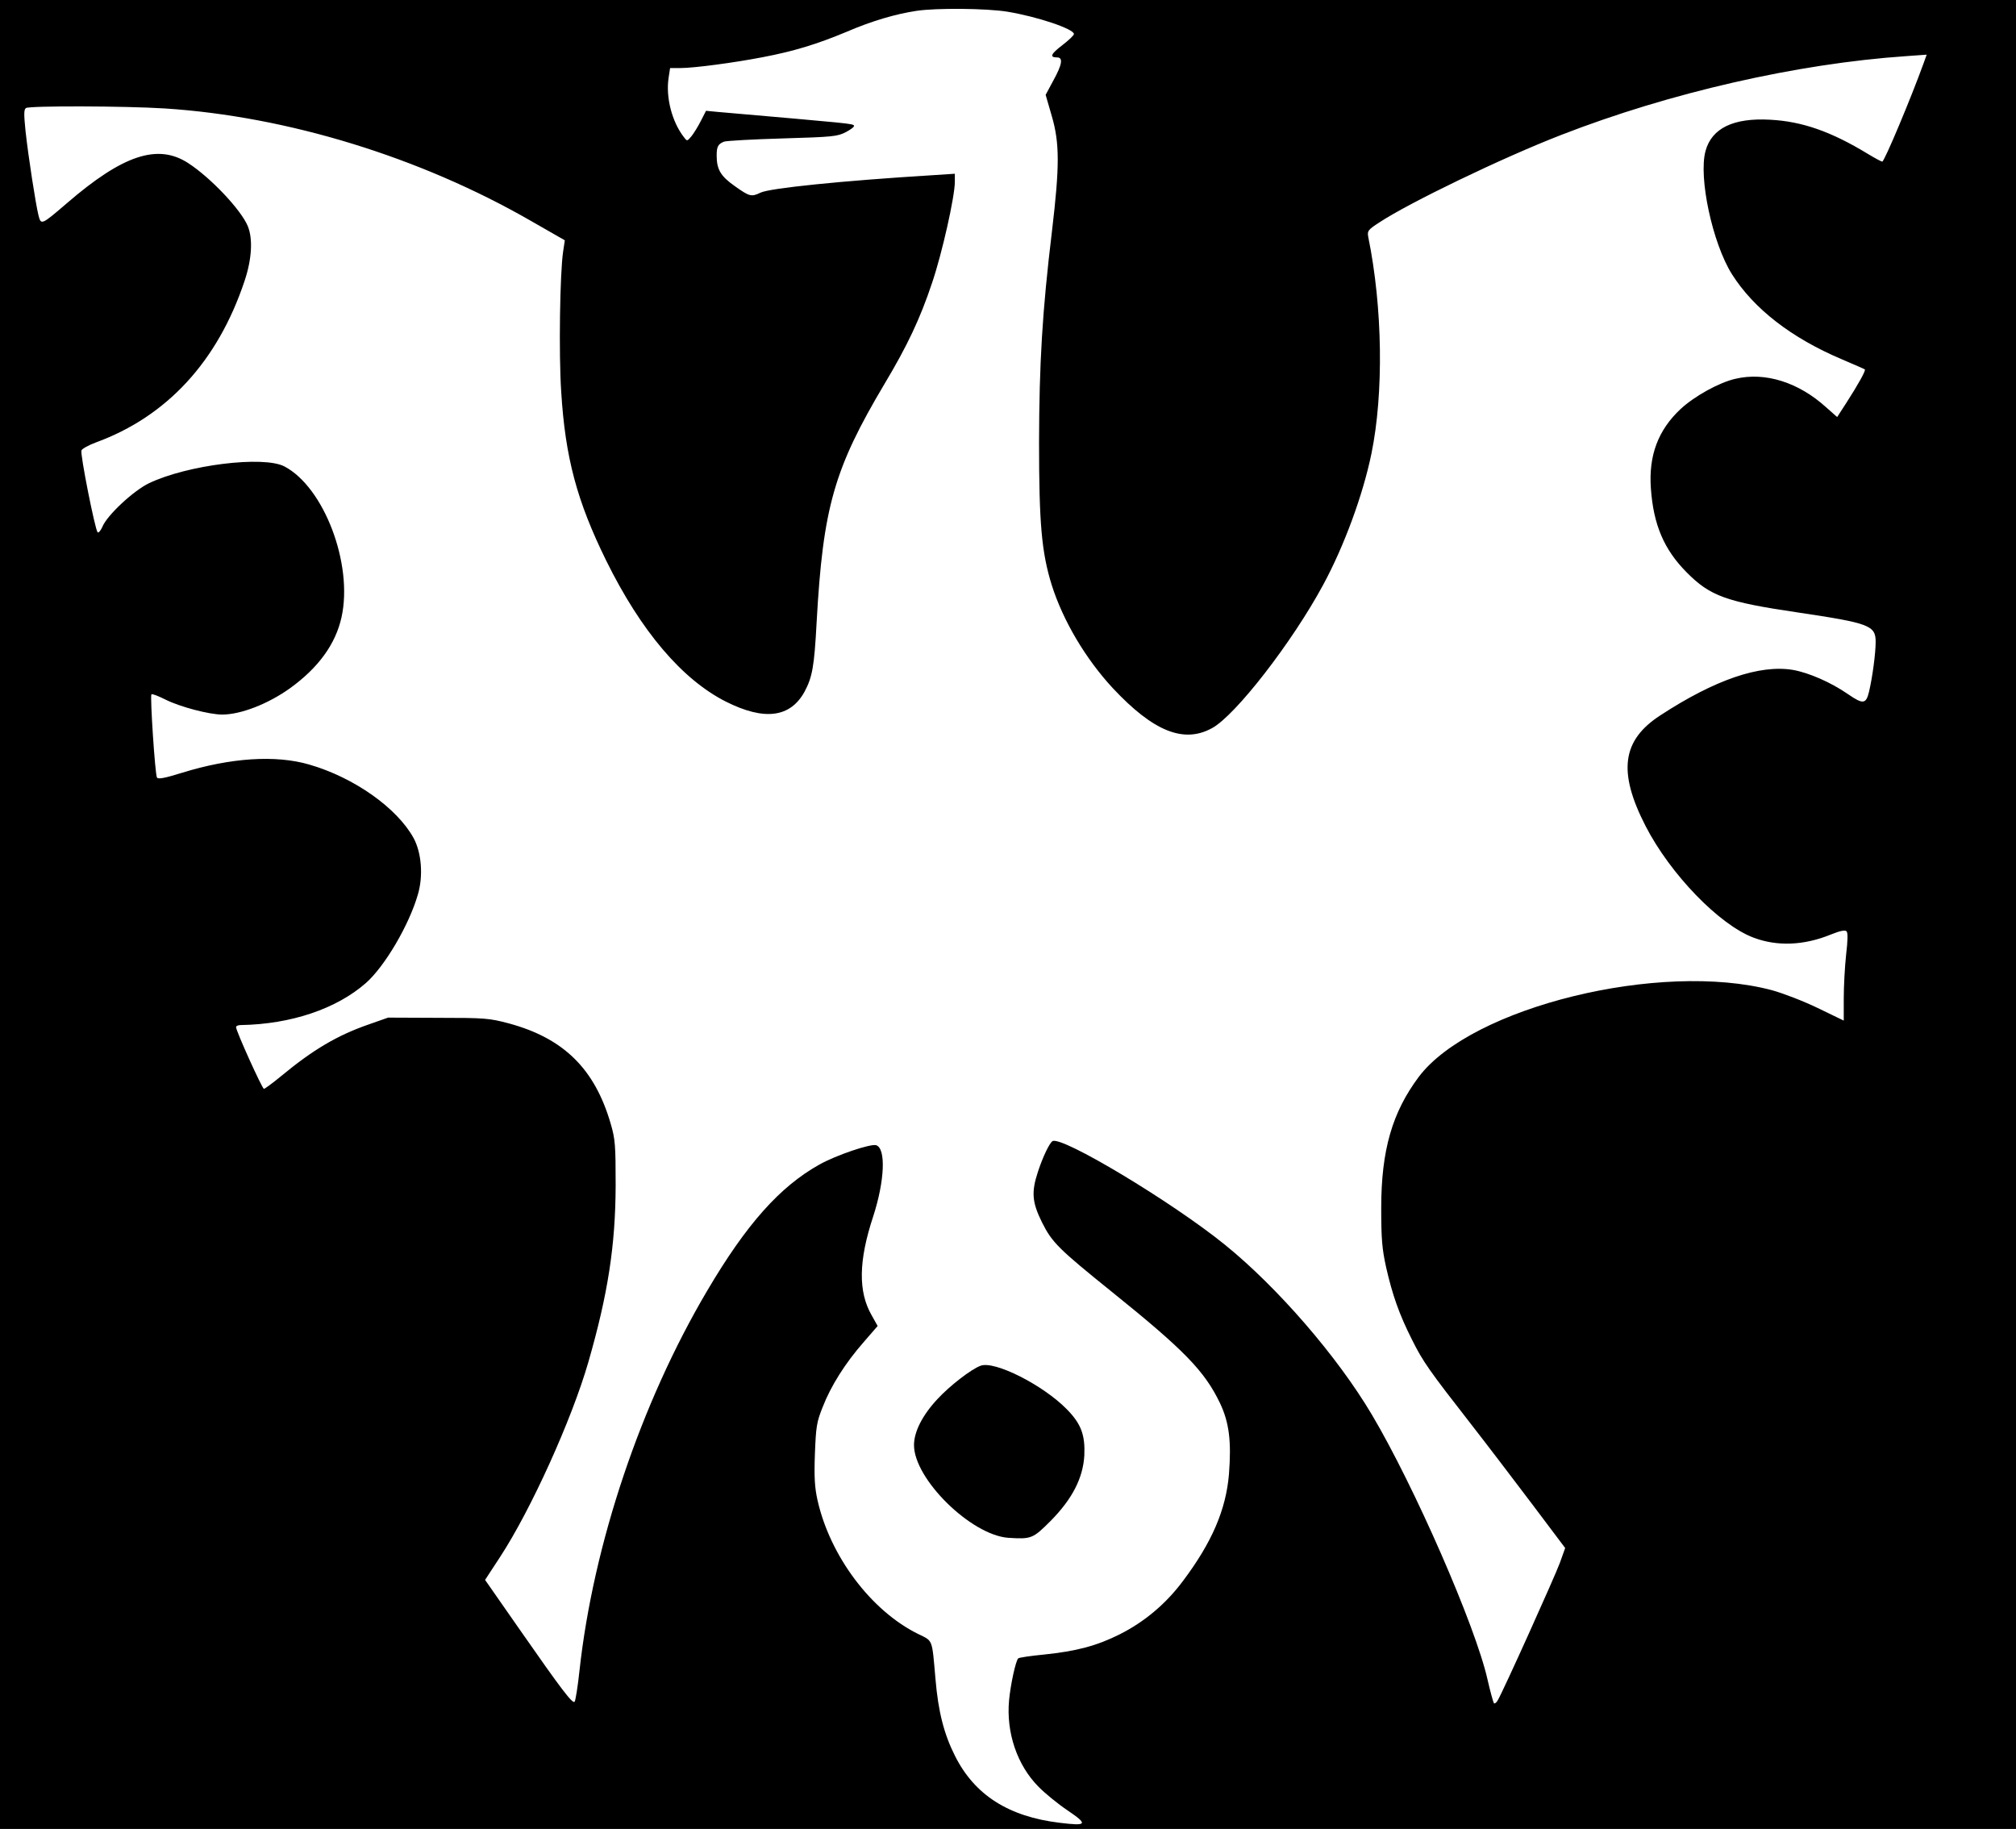 <?xml version="1.0" standalone="no"?>
<!DOCTYPE svg PUBLIC "-//W3C//DTD SVG 20010904//EN"
 "http://www.w3.org/TR/2001/REC-SVG-20010904/DTD/svg10.dtd">
<svg version="1.0" xmlns="http://www.w3.org/2000/svg"
 width="948pt" height="860pt" viewBox="0 0 948 860"
 preserveAspectRatio="xMidYMid meet">
<g transform="translate(0,860) scale(0.1,-0.1)"
fill="#000000" stroke="none">
<path d="M0 4300 l0 -4300 4740 0 4740 0 0 4300 0 4300 -4740 0 -4740 0 0
-4300z m4737 4245 c140 -23 313 -81 313 -105 0 -6 -24 -29 -54 -52 -55 -42
-62 -58 -25 -58 29 0 24 -33 -18 -109 l-36 -67 29 -100 c37 -127 37 -235 1
-539 -46 -381 -60 -622 -61 -995 0 -382 12 -518 60 -672 53 -167 159 -346 287
-484 190 -203 333 -261 466 -188 110 59 378 405 523 674 98 181 187 422 227
617 58 283 53 686 -15 1019 -5 28 -2 33 52 68 139 92 578 304 854 411 511 199
1111 336 1623 371 l97 7 -14 -39 c-58 -161 -185 -464 -195 -464 -4 0 -34 16
-67 36 -174 106 -310 153 -459 161 -174 10 -276 -40 -305 -147 -34 -124 33
-434 124 -579 103 -163 280 -300 516 -400 58 -25 107 -46 109 -48 6 -4 -30
-69 -86 -156 l-44 -68 -52 46 c-129 117 -286 167 -426 134 -76 -17 -192 -81
-258 -142 -106 -99 -151 -219 -140 -373 12 -172 62 -288 168 -395 111 -112
185 -139 524 -189 336 -50 365 -61 365 -138 0 -54 -15 -166 -31 -234 -14 -59
-28 -61 -99 -12 -81 56 -185 101 -259 114 -156 26 -367 -46 -624 -214 -180
-117 -200 -265 -69 -520 116 -226 347 -465 508 -525 111 -42 237 -37 364 15
42 17 66 22 73 15 7 -7 6 -43 -2 -111 -6 -55 -11 -148 -11 -205 l0 -104 -122
59 c-68 33 -165 70 -216 84 -524 139 -1412 -79 -1660 -407 -125 -167 -177
-345 -177 -617 0 -147 4 -192 23 -279 30 -131 61 -220 122 -341 52 -104 79
-142 280 -400 75 -96 204 -266 288 -377 l152 -202 -25 -70 c-24 -65 -265 -600
-292 -646 -6 -11 -14 -17 -18 -14 -3 4 -17 54 -30 111 -56 251 -345 911 -544
1246 -163 275 -444 599 -691 799 -248 201 -769 514 -811 487 -14 -9 -45 -73
-68 -143 -32 -97 -28 -144 19 -239 47 -94 77 -124 329 -327 339 -273 435 -371
508 -523 43 -91 54 -179 42 -334 -14 -167 -80 -321 -217 -503 -80 -107 -180
-191 -297 -250 -108 -54 -202 -79 -356 -95 -62 -6 -117 -14 -121 -18 -12 -12
-36 -123 -43 -197 -14 -152 38 -305 138 -406 29 -30 90 -80 136 -111 99 -67
94 -75 -36 -59 -241 29 -400 131 -492 314 -52 103 -79 208 -92 362 -17 193
-11 177 -82 212 -221 109 -414 366 -473 630 -13 59 -16 107 -12 217 5 128 8
149 37 221 38 98 106 206 193 305 l65 75 -28 50 c-64 111 -62 256 7 465 54
166 61 320 14 335 -26 8 -189 -47 -267 -91 -186 -104 -343 -280 -528 -594
-312 -528 -535 -1192 -600 -1785 -8 -76 -19 -143 -23 -147 -10 -10 -60 55
-255 335 l-166 238 70 107 c146 223 337 646 415 915 93 322 128 551 129 832 0
190 -2 218 -23 290 -75 259 -221 403 -480 473 -91 24 -110 26 -332 26 l-235 1
-91 -32 c-147 -51 -261 -118 -412 -243 -40 -33 -77 -60 -81 -60 -8 0 -131 272
-131 290 0 6 10 10 23 10 235 4 449 76 588 198 89 79 203 273 244 416 26 88
17 196 -20 265 -78 142 -280 285 -491 346 -158 46 -370 32 -599 -39 -80 -25
-112 -31 -117 -22 -9 16 -33 384 -26 391 3 4 33 -8 67 -25 68 -34 205 -70 266
-70 87 0 216 50 319 124 133 96 214 207 242 334 55 249 -82 611 -269 709 -99
51 -456 7 -636 -79 -73 -35 -198 -151 -220 -206 -8 -18 -18 -29 -22 -25 -12
12 -83 369 -76 385 3 8 34 25 69 38 333 122 572 381 698 759 34 101 40 198 15
258 -32 77 -175 228 -280 296 -143 93 -307 39 -571 -189 -120 -103 -121 -103
-133 -57 -13 52 -48 277 -61 397 -8 79 -8 101 2 108 18 11 463 10 653 -2 576
-37 1201 -229 1722 -529 l159 -91 -8 -53 c-15 -100 -21 -480 -9 -659 19 -310
74 -514 211 -793 164 -333 358 -561 565 -665 180 -90 301 -74 368 47 37 69 46
119 57 326 30 542 82 723 320 1123 107 179 167 306 223 474 47 138 107 406
107 475 l0 38 -107 -7 c-424 -26 -765 -61 -807 -82 -43 -21 -52 -18 -121 31
-67 47 -85 79 -85 144 0 42 7 54 35 65 11 4 135 11 275 15 236 7 258 9 298 30
23 12 40 25 38 30 -6 10 -13 10 -644 65 l-52 5 -24 -47 c-13 -26 -33 -58 -44
-72 -21 -25 -21 -25 -36 -5 -56 72 -86 187 -72 279 l7 46 49 0 c63 0 252 25
386 51 147 28 255 61 394 119 121 52 231 84 330 99 93 14 328 12 427 -4z"/>
<path d="M4611 2178 c-44 -16 -146 -95 -203 -157 -70 -75 -110 -153 -110 -216
0 -160 268 -423 443 -436 109 -7 116 -4 199 79 102 103 153 202 159 309 4 96
-15 148 -83 217 -112 114 -340 229 -405 204z"/>
</g>
</svg>
